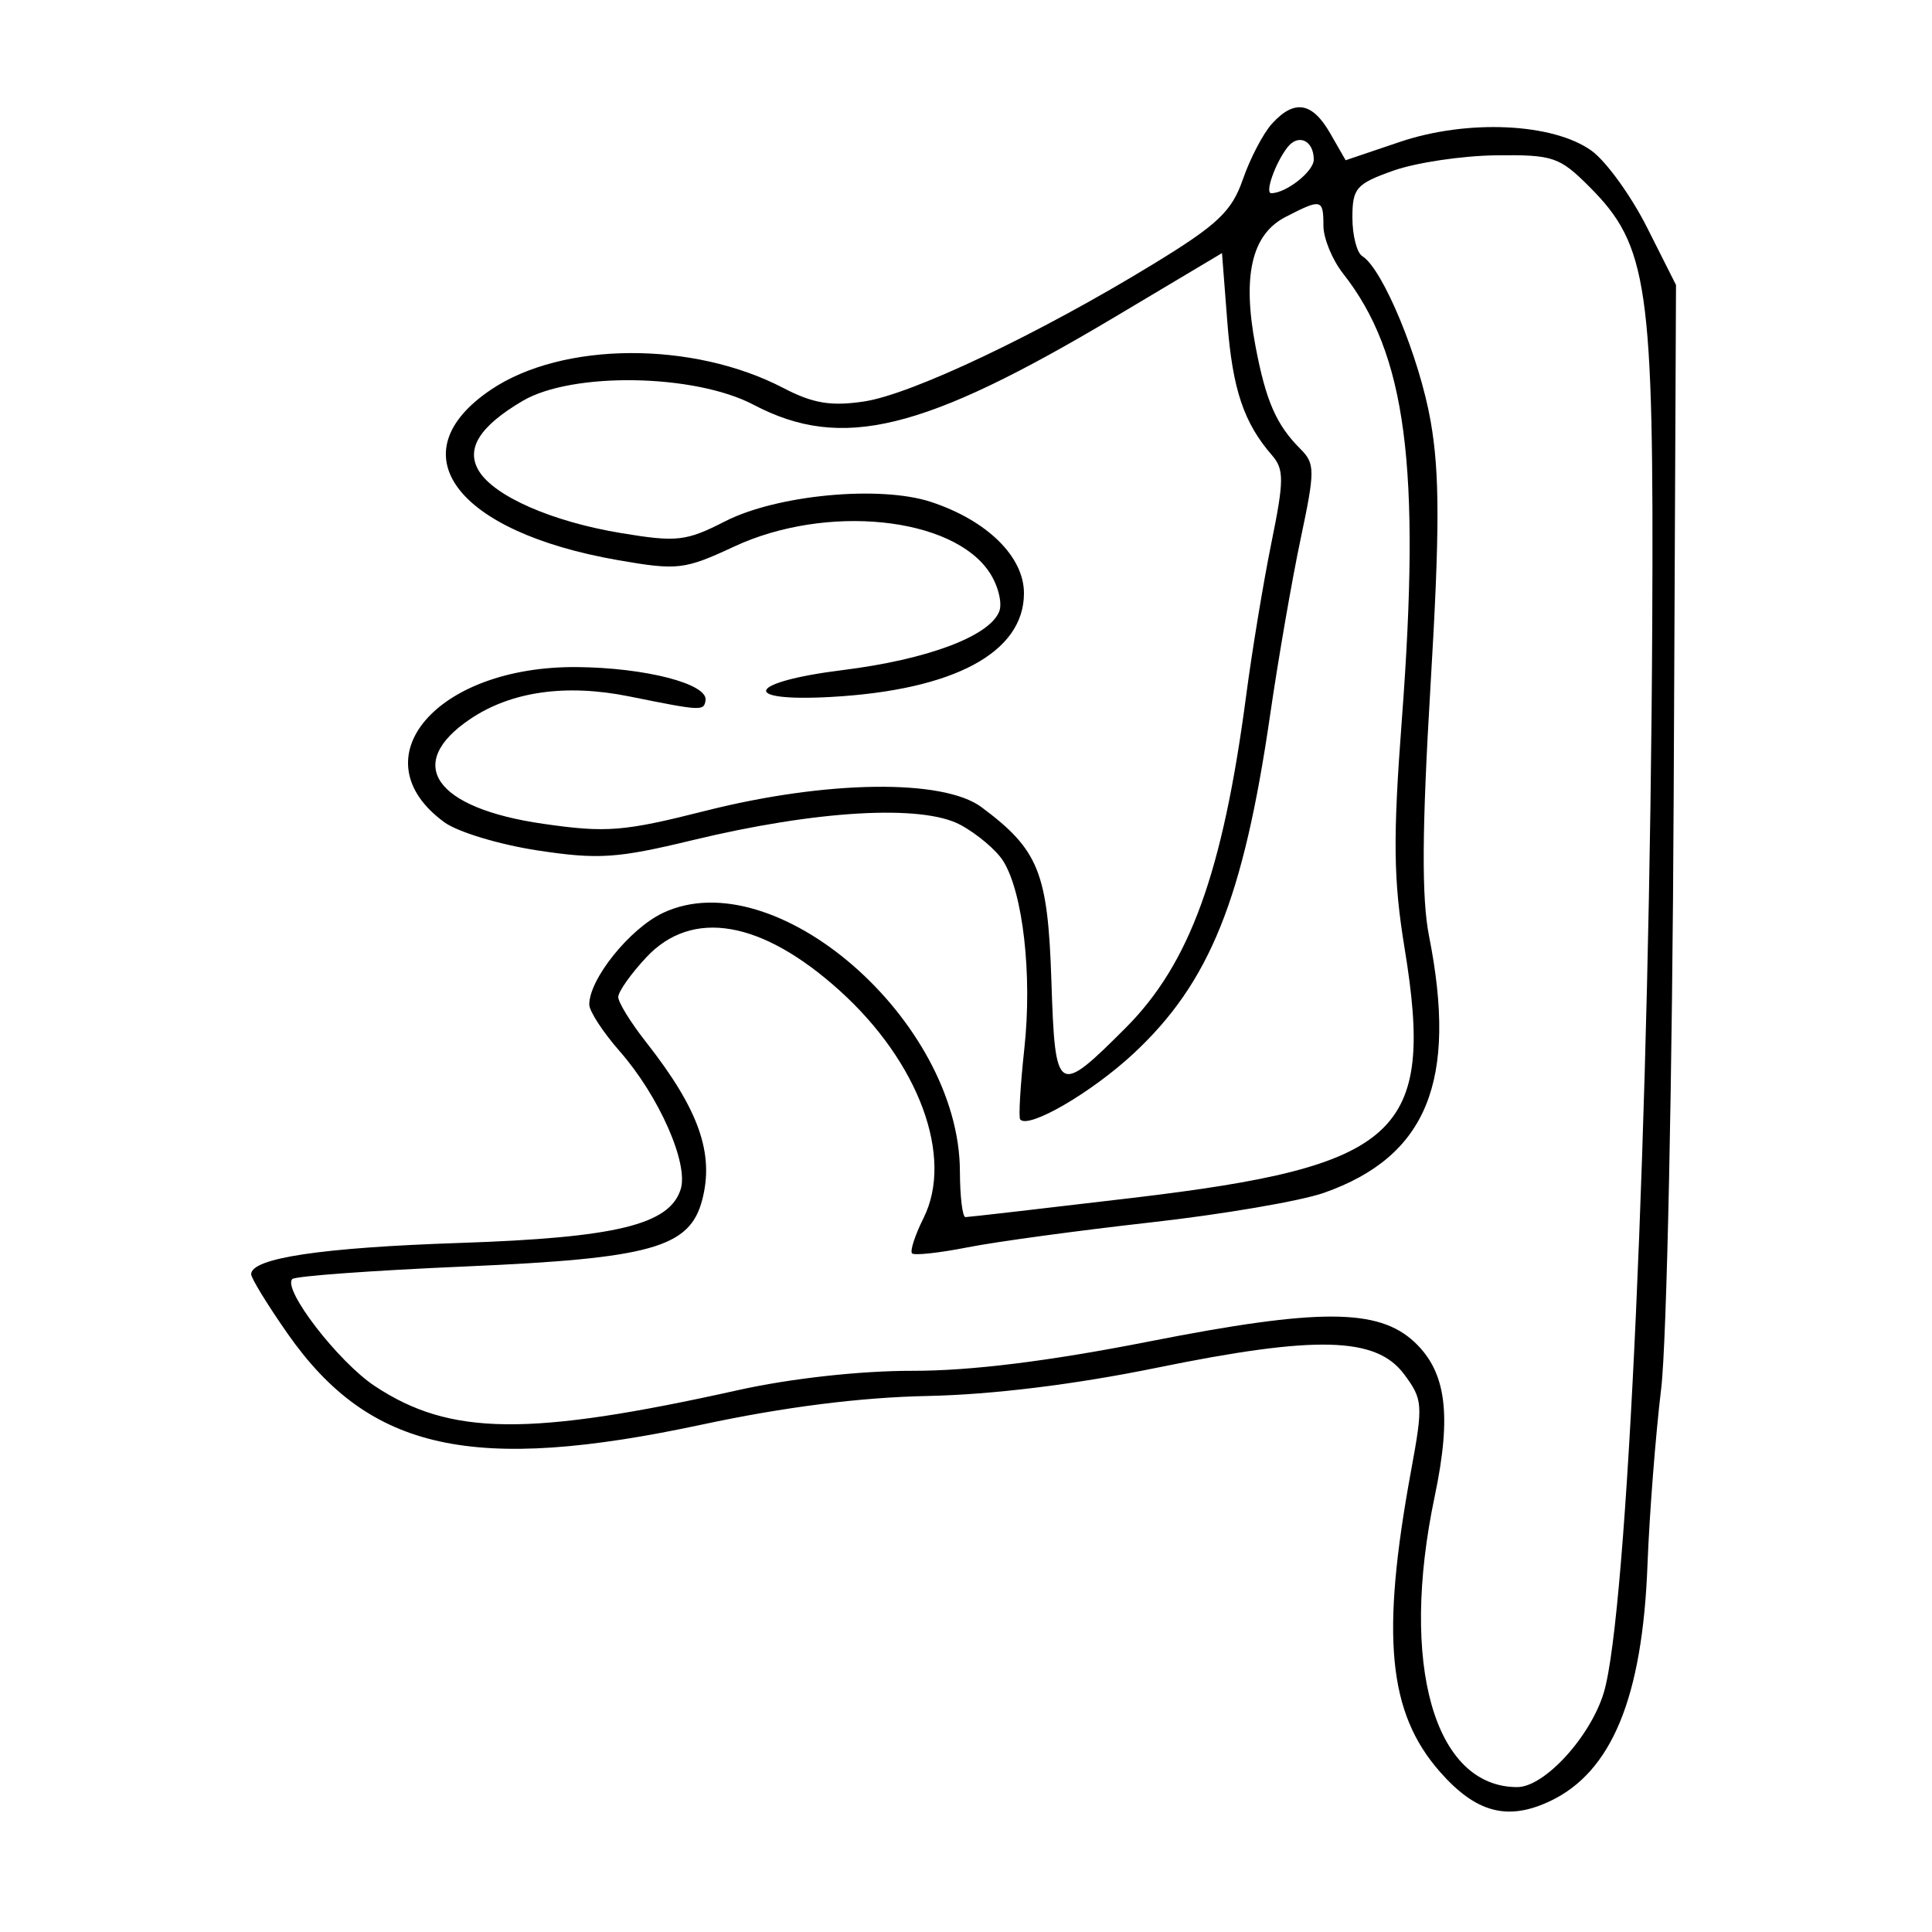 <svg xmlns="http://www.w3.org/2000/svg" width="200" height="200" viewBox="0 0 200 200" version="1.1">
	<path d="M 131.666 12.816 C 130.762 13.815, 129.410 16.403, 128.662 18.566 C 127.514 21.883, 126.061 23.258, 119.400 27.328 C 107.550 34.569, 94.398 40.818, 89.444 41.561 C 86.025 42.073, 84.156 41.762, 81.101 40.170 C 71.719 35.279, 58.221 35.355, 50.825 40.339 C 41.063 46.918, 47.152 55.067, 64.017 57.993 C 70.152 59.058, 70.855 58.975, 76.017 56.572 C 85.538 52.140, 98.648 53.481, 102.445 59.276 C 103.325 60.619, 103.775 62.422, 103.445 63.282 C 102.457 65.857, 96.012 68.276, 87.232 69.367 C 77.351 70.595, 76.439 72.679, 86.016 72.148 C 98.756 71.440, 106 67.549, 106 61.415 C 106 57.623, 102.190 53.878, 96.384 51.962 C 91.100 50.218, 80.440 51.220, 75.061 53.967 C 71.007 56.037, 70.074 56.142, 64.274 55.181 C 57.166 54.003, 51.174 51.382, 49.574 48.750 C 48.183 46.462, 49.640 44.131, 54.106 41.500 C 59.231 38.480, 71.900 38.690, 78 41.896 C 87.142 46.700, 95.553 44.651, 115.500 32.759 L 126.500 26.202 127.054 33.351 C 127.594 40.313, 128.759 43.779, 131.690 47.147 C 132.935 48.578, 132.927 49.759, 131.624 56.147 C 130.800 60.191, 129.620 67.325, 129.003 72 C 126.579 90.366, 123.166 99.768, 116.504 106.429 C 109.445 113.488, 109.226 113.349, 108.841 101.557 C 108.473 90.312, 107.536 87.980, 101.611 83.562 C 97.648 80.606, 85.567 80.765, 73.027 83.937 C 64.554 86.081, 62.781 86.223, 56.229 85.279 C 44.986 83.659, 41.794 79.060, 48.695 74.421 C 52.934 71.572, 58.594 70.771, 65.142 72.093 C 72.644 73.608, 72.864 73.619, 73.038 72.500 C 73.304 70.793, 66.813 69.115, 59.710 69.056 C 45.190 68.936, 36.993 78.541, 46 85.122 C 47.375 86.127, 51.717 87.438, 55.649 88.036 C 61.919 88.989, 63.888 88.860, 71.649 86.984 C 84.521 83.874, 95.447 83.247, 99.425 85.390 C 101.156 86.322, 103.148 88.008, 103.854 89.137 C 105.903 92.418, 106.865 100.929, 106.044 108.500 C 105.626 112.350, 105.431 115.673, 105.610 115.885 C 106.471 116.902, 113.011 113.098, 117.350 109.057 C 125.232 101.715, 128.711 93.085, 131.484 74 C 132.323 68.225, 133.742 60.040, 134.636 55.810 C 136.142 48.694, 136.141 47.998, 134.625 46.482 C 132.118 43.975, 131.049 41.532, 129.969 35.838 C 128.584 28.535, 129.572 24.273, 133.068 22.465 C 136.791 20.540, 137 20.588, 137 23.365 C 137 24.666, 137.916 26.895, 139.035 28.318 C 145.576 36.633, 147.102 48.229, 145.116 74.530 C 144.190 86.797, 144.242 91.066, 145.405 98.174 C 148.549 117.395, 144.919 120.724, 117.238 124.006 C 108.032 125.098, 100.249 125.993, 99.942 125.995 C 99.636 125.998, 99.377 123.862, 99.369 121.250 C 99.316 105.628, 80.204 89.013, 68.613 94.513 C 65.186 96.140, 61 101.348, 61 103.986 C 61 104.673, 62.415 106.848, 64.144 108.817 C 68.214 113.452, 71.308 120.455, 70.462 123.118 C 69.298 126.787, 63.778 128.126, 47.587 128.669 C 33.268 129.149, 26 130.239, 26 131.907 C 26 132.320, 27.693 135.082, 29.763 138.044 C 38.252 150.195, 48.970 152.546, 72.709 147.464 C 81.164 145.654, 89.060 144.653, 96 144.512 C 102.706 144.376, 111.275 143.322, 119.715 141.596 C 136.250 138.214, 142.460 138.374, 145.351 142.259 C 147.297 144.874, 147.335 145.395, 146.072 152.259 C 142.927 169.354, 143.687 177.296, 149.053 183.407 C 152.792 187.666, 156.068 188.536, 160.480 186.443 C 166.854 183.418, 170.026 175.718, 170.547 162 C 170.746 156.775, 171.383 148.566, 171.964 143.757 C 172.547 138.928, 173.127 111.396, 173.260 82.257 L 173.500 29.500 170.500 23.545 C 168.850 20.269, 166.269 16.698, 164.763 15.609 C 160.787 12.733, 151.911 12.324, 144.900 14.695 L 139.300 16.588 137.697 13.794 C 135.838 10.556, 133.984 10.255, 131.666 12.816 M 133.269 15.261 C 132.014 16.883, 130.915 20, 131.597 20 C 133.144 20, 136 17.745, 136 16.524 C 136 14.532, 134.403 13.794, 133.269 15.261 M 144.250 17.662 C 140.393 19.028, 140 19.477, 140 22.524 C 140 24.371, 140.459 26.165, 141.019 26.512 C 143.144 27.825, 146.940 36.990, 148.101 43.611 C 149.047 49.005, 149.044 54.948, 148.085 71 C 147.198 85.853, 147.156 92.984, 147.931 96.886 C 150.912 111.904, 147.717 119.719, 137.058 123.480 C 134.646 124.331, 126.559 125.712, 119.086 126.549 C 111.614 127.386, 103.102 128.544, 100.171 129.123 C 97.240 129.701, 94.650 129.983, 94.416 129.750 C 94.183 129.516, 94.720 127.864, 95.610 126.079 C 98.751 119.783, 95.133 109.967, 86.945 102.569 C 78.866 95.270, 71.649 94.023, 66.901 99.106 C 65.306 100.814, 64 102.662, 64 103.212 C 64 103.762, 65.288 105.852, 66.863 107.856 C 72.338 114.824, 73.961 119.386, 72.688 124.232 C 71.395 129.157, 67.401 130.276, 48.157 131.105 C 38.619 131.516, 30.565 132.101, 30.261 132.406 C 29.215 133.452, 35.021 140.985, 38.801 143.487 C 46.598 148.647, 54.704 148.734, 76.483 143.889 C 81.858 142.694, 89.082 141.897, 94.464 141.906 C 100.495 141.915, 108.579 140.913, 118.981 138.865 C 136.519 135.413, 142.700 135.430, 146.437 138.941 C 149.717 142.022, 150.296 146.464, 148.517 154.917 C 144.862 172.295, 148.471 185, 157.064 185 C 159.890 185, 164.678 179.756, 166.038 175.171 C 168.463 166.996, 170.790 115.497, 171.040 64.500 C 171.211 29.509, 170.619 25.419, 164.503 19.303 C 161.434 16.234, 160.749 16.006, 154.850 16.079 C 151.357 16.122, 146.588 16.835, 144.250 17.662" stroke="none" fill="black" fill-rule="evenodd"/>
</svg>